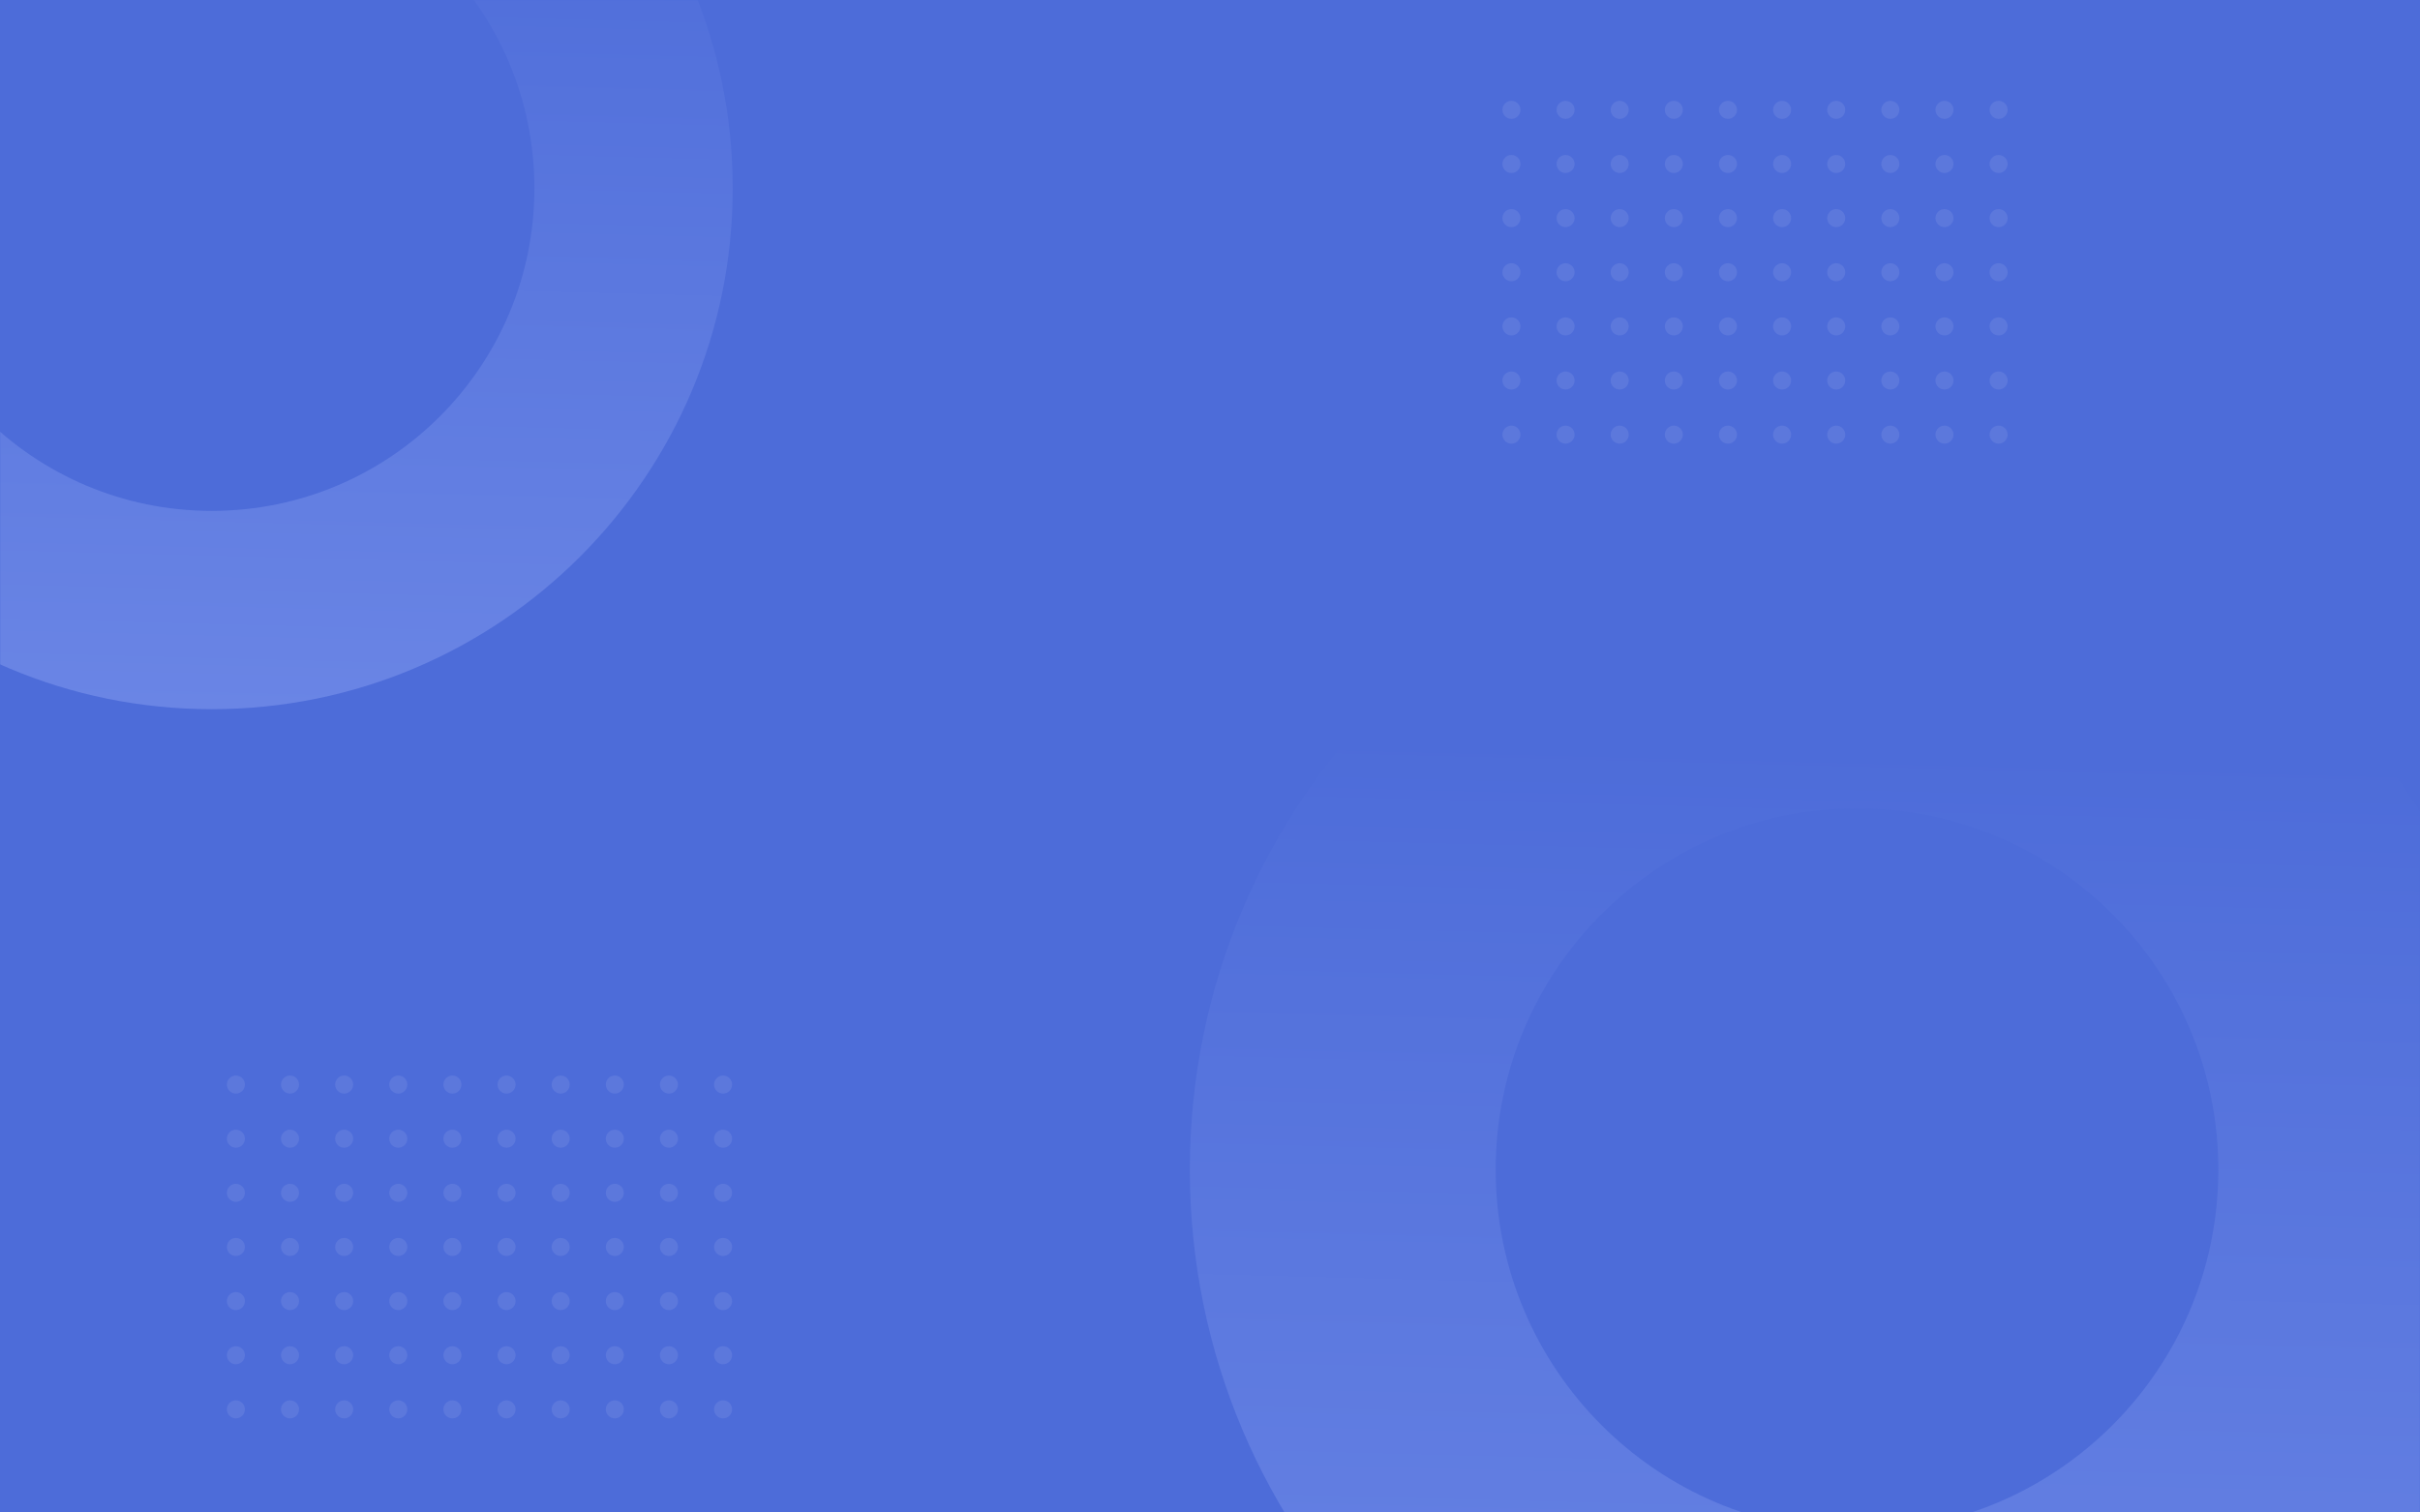 <svg width="1440" height="900" viewBox="0 0 1440 900" fill="none" xmlns="http://www.w3.org/2000/svg">
<rect width="1440" height="900" fill="#4D6CD9"/>
<mask id="mask0" mask-type="alpha" maskUnits="userSpaceOnUse" x="0" y="0" width="1440" height="900">
<rect width="1440" height="900" fill="#4D6CD9"/>
</mask>
<g mask="url(#mask0)">
<path fill-rule="evenodd" clip-rule="evenodd" d="M1105 1093C1324.26 1093 1502 915.257 1502 696C1502 476.743 1324.26 299 1105 299C885.743 299 708 476.743 708 696C708 915.257 885.743 1093 1105 1093ZM1105 911C1223.74 911 1320 814.741 1320 696C1320 577.259 1223.74 481 1105 481C986.259 481 890 577.259 890 696C890 814.741 986.259 911 1105 911Z" fill="url(#paint0_linear)"/>
<circle cx="899.368" cy="65.368" r="5.368" fill="#5C78DC"/>
<circle cx="899.368" cy="97.579" r="5.368" fill="#5C78DC"/>
<circle cx="899.368" cy="129.789" r="5.368" fill="#5C78DC"/>
<circle cx="899.368" cy="162" r="5.368" fill="#5C78DC"/>
<circle cx="899.368" cy="194.21" r="5.368" fill="#5C78DC"/>
<circle cx="899.368" cy="226.421" r="5.368" fill="#5C78DC"/>
<circle cx="899.368" cy="258.632" r="5.368" fill="#5C78DC"/>
<circle cx="931.579" cy="65.368" r="5.368" fill="#5C78DC"/>
<circle cx="931.579" cy="97.579" r="5.368" fill="#5C78DC"/>
<circle cx="931.579" cy="129.789" r="5.368" fill="#5C78DC"/>
<circle cx="931.579" cy="162" r="5.368" fill="#5C78DC"/>
<circle cx="931.579" cy="194.21" r="5.368" fill="#5C78DC"/>
<circle cx="931.579" cy="226.421" r="5.368" fill="#5C78DC"/>
<circle cx="931.579" cy="258.632" r="5.368" fill="#5C78DC"/>
<circle cx="963.789" cy="65.368" r="5.368" fill="#5C78DC"/>
<circle cx="963.789" cy="97.579" r="5.368" fill="#5C78DC"/>
<circle cx="963.789" cy="129.789" r="5.368" fill="#5C78DC"/>
<circle cx="963.789" cy="162" r="5.368" fill="#5C78DC"/>
<circle cx="963.789" cy="194.21" r="5.368" fill="#5C78DC"/>
<circle cx="963.789" cy="226.421" r="5.368" fill="#5C78DC"/>
<circle cx="963.789" cy="258.632" r="5.368" fill="#5C78DC"/>
<circle cx="996" cy="65.368" r="5.368" fill="#5C78DC"/>
<circle cx="996" cy="97.579" r="5.368" fill="#5C78DC"/>
<circle cx="996" cy="129.789" r="5.368" fill="#5C78DC"/>
<circle cx="996" cy="162" r="5.368" fill="#5C78DC"/>
<circle cx="996" cy="194.21" r="5.368" fill="#5C78DC"/>
<circle cx="996" cy="226.421" r="5.368" fill="#5C78DC"/>
<circle cx="996" cy="258.632" r="5.368" fill="#5C78DC"/>
<circle cx="1028.21" cy="65.368" r="5.368" fill="#5C78DC"/>
<circle cx="1028.21" cy="97.579" r="5.368" fill="#5C78DC"/>
<circle cx="1028.21" cy="129.789" r="5.368" fill="#5C78DC"/>
<circle cx="1028.21" cy="162" r="5.368" fill="#5C78DC"/>
<circle cx="1028.21" cy="194.21" r="5.368" fill="#5C78DC"/>
<circle cx="1028.21" cy="226.421" r="5.368" fill="#5C78DC"/>
<circle cx="1028.21" cy="258.632" r="5.368" fill="#5C78DC"/>
<circle cx="1060.42" cy="65.368" r="5.368" fill="#5C78DC"/>
<circle cx="1060.42" cy="97.579" r="5.368" fill="#5C78DC"/>
<circle cx="1060.42" cy="129.789" r="5.368" fill="#5C78DC"/>
<circle cx="1060.42" cy="162" r="5.368" fill="#5C78DC"/>
<circle cx="1060.42" cy="194.21" r="5.368" fill="#5C78DC"/>
<circle cx="1060.42" cy="226.421" r="5.368" fill="#5C78DC"/>
<circle cx="1060.42" cy="258.632" r="5.368" fill="#5C78DC"/>
<circle cx="1092.63" cy="65.368" r="5.368" fill="#5C78DC"/>
<circle cx="1092.63" cy="97.579" r="5.368" fill="#5C78DC"/>
<circle cx="1092.63" cy="129.789" r="5.368" fill="#5C78DC"/>
<circle cx="1092.63" cy="162" r="5.368" fill="#5C78DC"/>
<circle cx="1092.63" cy="194.21" r="5.368" fill="#5C78DC"/>
<circle cx="1092.63" cy="226.421" r="5.368" fill="#5C78DC"/>
<circle cx="1092.63" cy="258.632" r="5.368" fill="#5C78DC"/>
<circle cx="1124.84" cy="65.368" r="5.368" fill="#5C78DC"/>
<circle cx="1124.84" cy="97.579" r="5.368" fill="#5C78DC"/>
<circle cx="1124.84" cy="129.789" r="5.368" fill="#5C78DC"/>
<circle cx="1124.84" cy="162" r="5.368" fill="#5C78DC"/>
<circle cx="1124.84" cy="194.21" r="5.368" fill="#5C78DC"/>
<circle cx="1124.84" cy="226.421" r="5.368" fill="#5C78DC"/>
<circle cx="1124.84" cy="258.632" r="5.368" fill="#5C78DC"/>
<circle cx="1157.05" cy="65.368" r="5.368" fill="#5C78DC"/>
<circle cx="1157.05" cy="97.579" r="5.368" fill="#5C78DC"/>
<circle cx="1157.05" cy="129.789" r="5.368" fill="#5C78DC"/>
<circle cx="1157.05" cy="162" r="5.368" fill="#5C78DC"/>
<circle cx="1157.05" cy="194.21" r="5.368" fill="#5C78DC"/>
<circle cx="1157.05" cy="226.421" r="5.368" fill="#5C78DC"/>
<circle cx="1157.05" cy="258.632" r="5.368" fill="#5C78DC"/>
<circle cx="1189.26" cy="65.368" r="5.368" fill="#5C78DC"/>
<circle cx="1189.26" cy="97.579" r="5.368" fill="#5C78DC"/>
<circle cx="1189.26" cy="129.789" r="5.368" fill="#5C78DC"/>
<circle cx="1189.26" cy="162" r="5.368" fill="#5C78DC"/>
<circle cx="1189.26" cy="194.21" r="5.368" fill="#5C78DC"/>
<circle cx="1189.26" cy="226.421" r="5.368" fill="#5C78DC"/>
<circle cx="1189.26" cy="258.632" r="5.368" fill="#5C78DC"/>
<path fill-rule="evenodd" clip-rule="evenodd" d="M126 422C297.208 422 436 283.208 436 112C436 -59.208 297.208 -198 126 -198C-45.208 -198 -184 -59.208 -184 112C-184 283.208 -45.208 422 126 422ZM126 304C232.039 304 318 218.039 318 112C318 5.961 232.039 -80 126 -80C19.961 -80 -66 5.961 -66 112C-66 218.039 19.961 304 126 304Z" fill="url(#paint1_linear)"/>
<circle cx="140.368" cy="645.368" r="5.368" fill="#5C78DC"/>
<circle cx="140.368" cy="677.579" r="5.368" fill="#5C78DC"/>
<circle cx="140.368" cy="709.79" r="5.368" fill="#5C78DC"/>
<circle cx="140.368" cy="742" r="5.368" fill="#5C78DC"/>
<circle cx="140.368" cy="774.21" r="5.368" fill="#5C78DC"/>
<circle cx="140.368" cy="806.421" r="5.368" fill="#5C78DC"/>
<circle cx="140.368" cy="838.632" r="5.368" fill="#5C78DC"/>
<circle cx="172.579" cy="645.368" r="5.368" fill="#5C78DC"/>
<circle cx="172.579" cy="677.579" r="5.368" fill="#5C78DC"/>
<circle cx="172.579" cy="709.79" r="5.368" fill="#5C78DC"/>
<circle cx="172.579" cy="742" r="5.368" fill="#5C78DC"/>
<circle cx="172.579" cy="774.21" r="5.368" fill="#5C78DC"/>
<circle cx="172.579" cy="806.421" r="5.368" fill="#5C78DC"/>
<circle cx="172.579" cy="838.632" r="5.368" fill="#5C78DC"/>
<circle cx="204.789" cy="645.368" r="5.368" fill="#5C78DC"/>
<circle cx="204.789" cy="677.579" r="5.368" fill="#5C78DC"/>
<circle cx="204.789" cy="709.79" r="5.368" fill="#5C78DC"/>
<circle cx="204.789" cy="742" r="5.368" fill="#5C78DC"/>
<circle cx="204.789" cy="774.21" r="5.368" fill="#5C78DC"/>
<circle cx="204.789" cy="806.421" r="5.368" fill="#5C78DC"/>
<circle cx="204.789" cy="838.632" r="5.368" fill="#5C78DC"/>
<circle cx="237" cy="645.368" r="5.368" fill="#5C78DC"/>
<circle cx="237" cy="677.579" r="5.368" fill="#5C78DC"/>
<circle cx="237" cy="709.79" r="5.368" fill="#5C78DC"/>
<circle cx="237" cy="742" r="5.368" fill="#5C78DC"/>
<circle cx="237" cy="774.21" r="5.368" fill="#5C78DC"/>
<circle cx="237" cy="806.421" r="5.368" fill="#5C78DC"/>
<circle cx="237" cy="838.632" r="5.368" fill="#5C78DC"/>
<circle cx="269.211" cy="645.368" r="5.368" fill="#5C78DC"/>
<circle cx="269.211" cy="677.579" r="5.368" fill="#5C78DC"/>
<circle cx="269.211" cy="709.79" r="5.368" fill="#5C78DC"/>
<circle cx="269.211" cy="742" r="5.368" fill="#5C78DC"/>
<circle cx="269.211" cy="774.21" r="5.368" fill="#5C78DC"/>
<circle cx="269.211" cy="806.421" r="5.368" fill="#5C78DC"/>
<circle cx="269.211" cy="838.632" r="5.368" fill="#5C78DC"/>
<circle cx="301.421" cy="645.368" r="5.368" fill="#5C78DC"/>
<circle cx="301.421" cy="677.579" r="5.368" fill="#5C78DC"/>
<circle cx="301.421" cy="709.79" r="5.368" fill="#5C78DC"/>
<circle cx="301.421" cy="742" r="5.368" fill="#5C78DC"/>
<circle cx="301.421" cy="774.21" r="5.368" fill="#5C78DC"/>
<circle cx="301.421" cy="806.421" r="5.368" fill="#5C78DC"/>
<circle cx="301.421" cy="838.632" r="5.368" fill="#5C78DC"/>
<circle cx="333.632" cy="645.368" r="5.368" fill="#5C78DC"/>
<circle cx="333.632" cy="677.579" r="5.368" fill="#5C78DC"/>
<circle cx="333.632" cy="709.79" r="5.368" fill="#5C78DC"/>
<circle cx="333.632" cy="742" r="5.368" fill="#5C78DC"/>
<circle cx="333.632" cy="774.21" r="5.368" fill="#5C78DC"/>
<circle cx="333.632" cy="806.421" r="5.368" fill="#5C78DC"/>
<circle cx="333.632" cy="838.632" r="5.368" fill="#5C78DC"/>
<circle cx="365.842" cy="645.368" r="5.368" fill="#5C78DC"/>
<circle cx="365.842" cy="677.579" r="5.368" fill="#5C78DC"/>
<circle cx="365.842" cy="709.79" r="5.368" fill="#5C78DC"/>
<circle cx="365.842" cy="742" r="5.368" fill="#5C78DC"/>
<circle cx="365.842" cy="774.21" r="5.368" fill="#5C78DC"/>
<circle cx="365.842" cy="806.421" r="5.368" fill="#5C78DC"/>
<circle cx="365.842" cy="838.632" r="5.368" fill="#5C78DC"/>
<circle cx="398.052" cy="645.368" r="5.368" fill="#5C78DC"/>
<circle cx="398.052" cy="677.579" r="5.368" fill="#5C78DC"/>
<circle cx="398.052" cy="709.79" r="5.368" fill="#5C78DC"/>
<circle cx="398.052" cy="742" r="5.368" fill="#5C78DC"/>
<circle cx="398.052" cy="774.21" r="5.368" fill="#5C78DC"/>
<circle cx="398.052" cy="806.421" r="5.368" fill="#5C78DC"/>
<circle cx="398.052" cy="838.632" r="5.368" fill="#5C78DC"/>
<circle cx="430.263" cy="645.368" r="5.368" fill="#5C78DC"/>
<circle cx="430.263" cy="677.579" r="5.368" fill="#5C78DC"/>
<circle cx="430.263" cy="709.79" r="5.368" fill="#5C78DC"/>
<circle cx="430.263" cy="742" r="5.368" fill="#5C78DC"/>
<circle cx="430.263" cy="774.21" r="5.368" fill="#5C78DC"/>
<circle cx="430.263" cy="806.421" r="5.368" fill="#5C78DC"/>
<circle cx="430.263" cy="838.632" r="5.368" fill="#5C78DC"/>
</g>
<defs>
<linearGradient id="paint0_linear" x1="1121.65" y1="443.713" x2="1105" y2="1093" gradientUnits="userSpaceOnUse">
<stop stop-color="#4D6CD9"/>
<stop offset="1" stop-color="#6A85E5"/>
</linearGradient>
<linearGradient id="paint1_linear" x1="139" y1="-85" x2="126" y2="422" gradientUnits="userSpaceOnUse">
<stop stop-color="#4D6CD9"/>
<stop offset="1" stop-color="#6A85E5"/>
</linearGradient>
</defs>
</svg>
